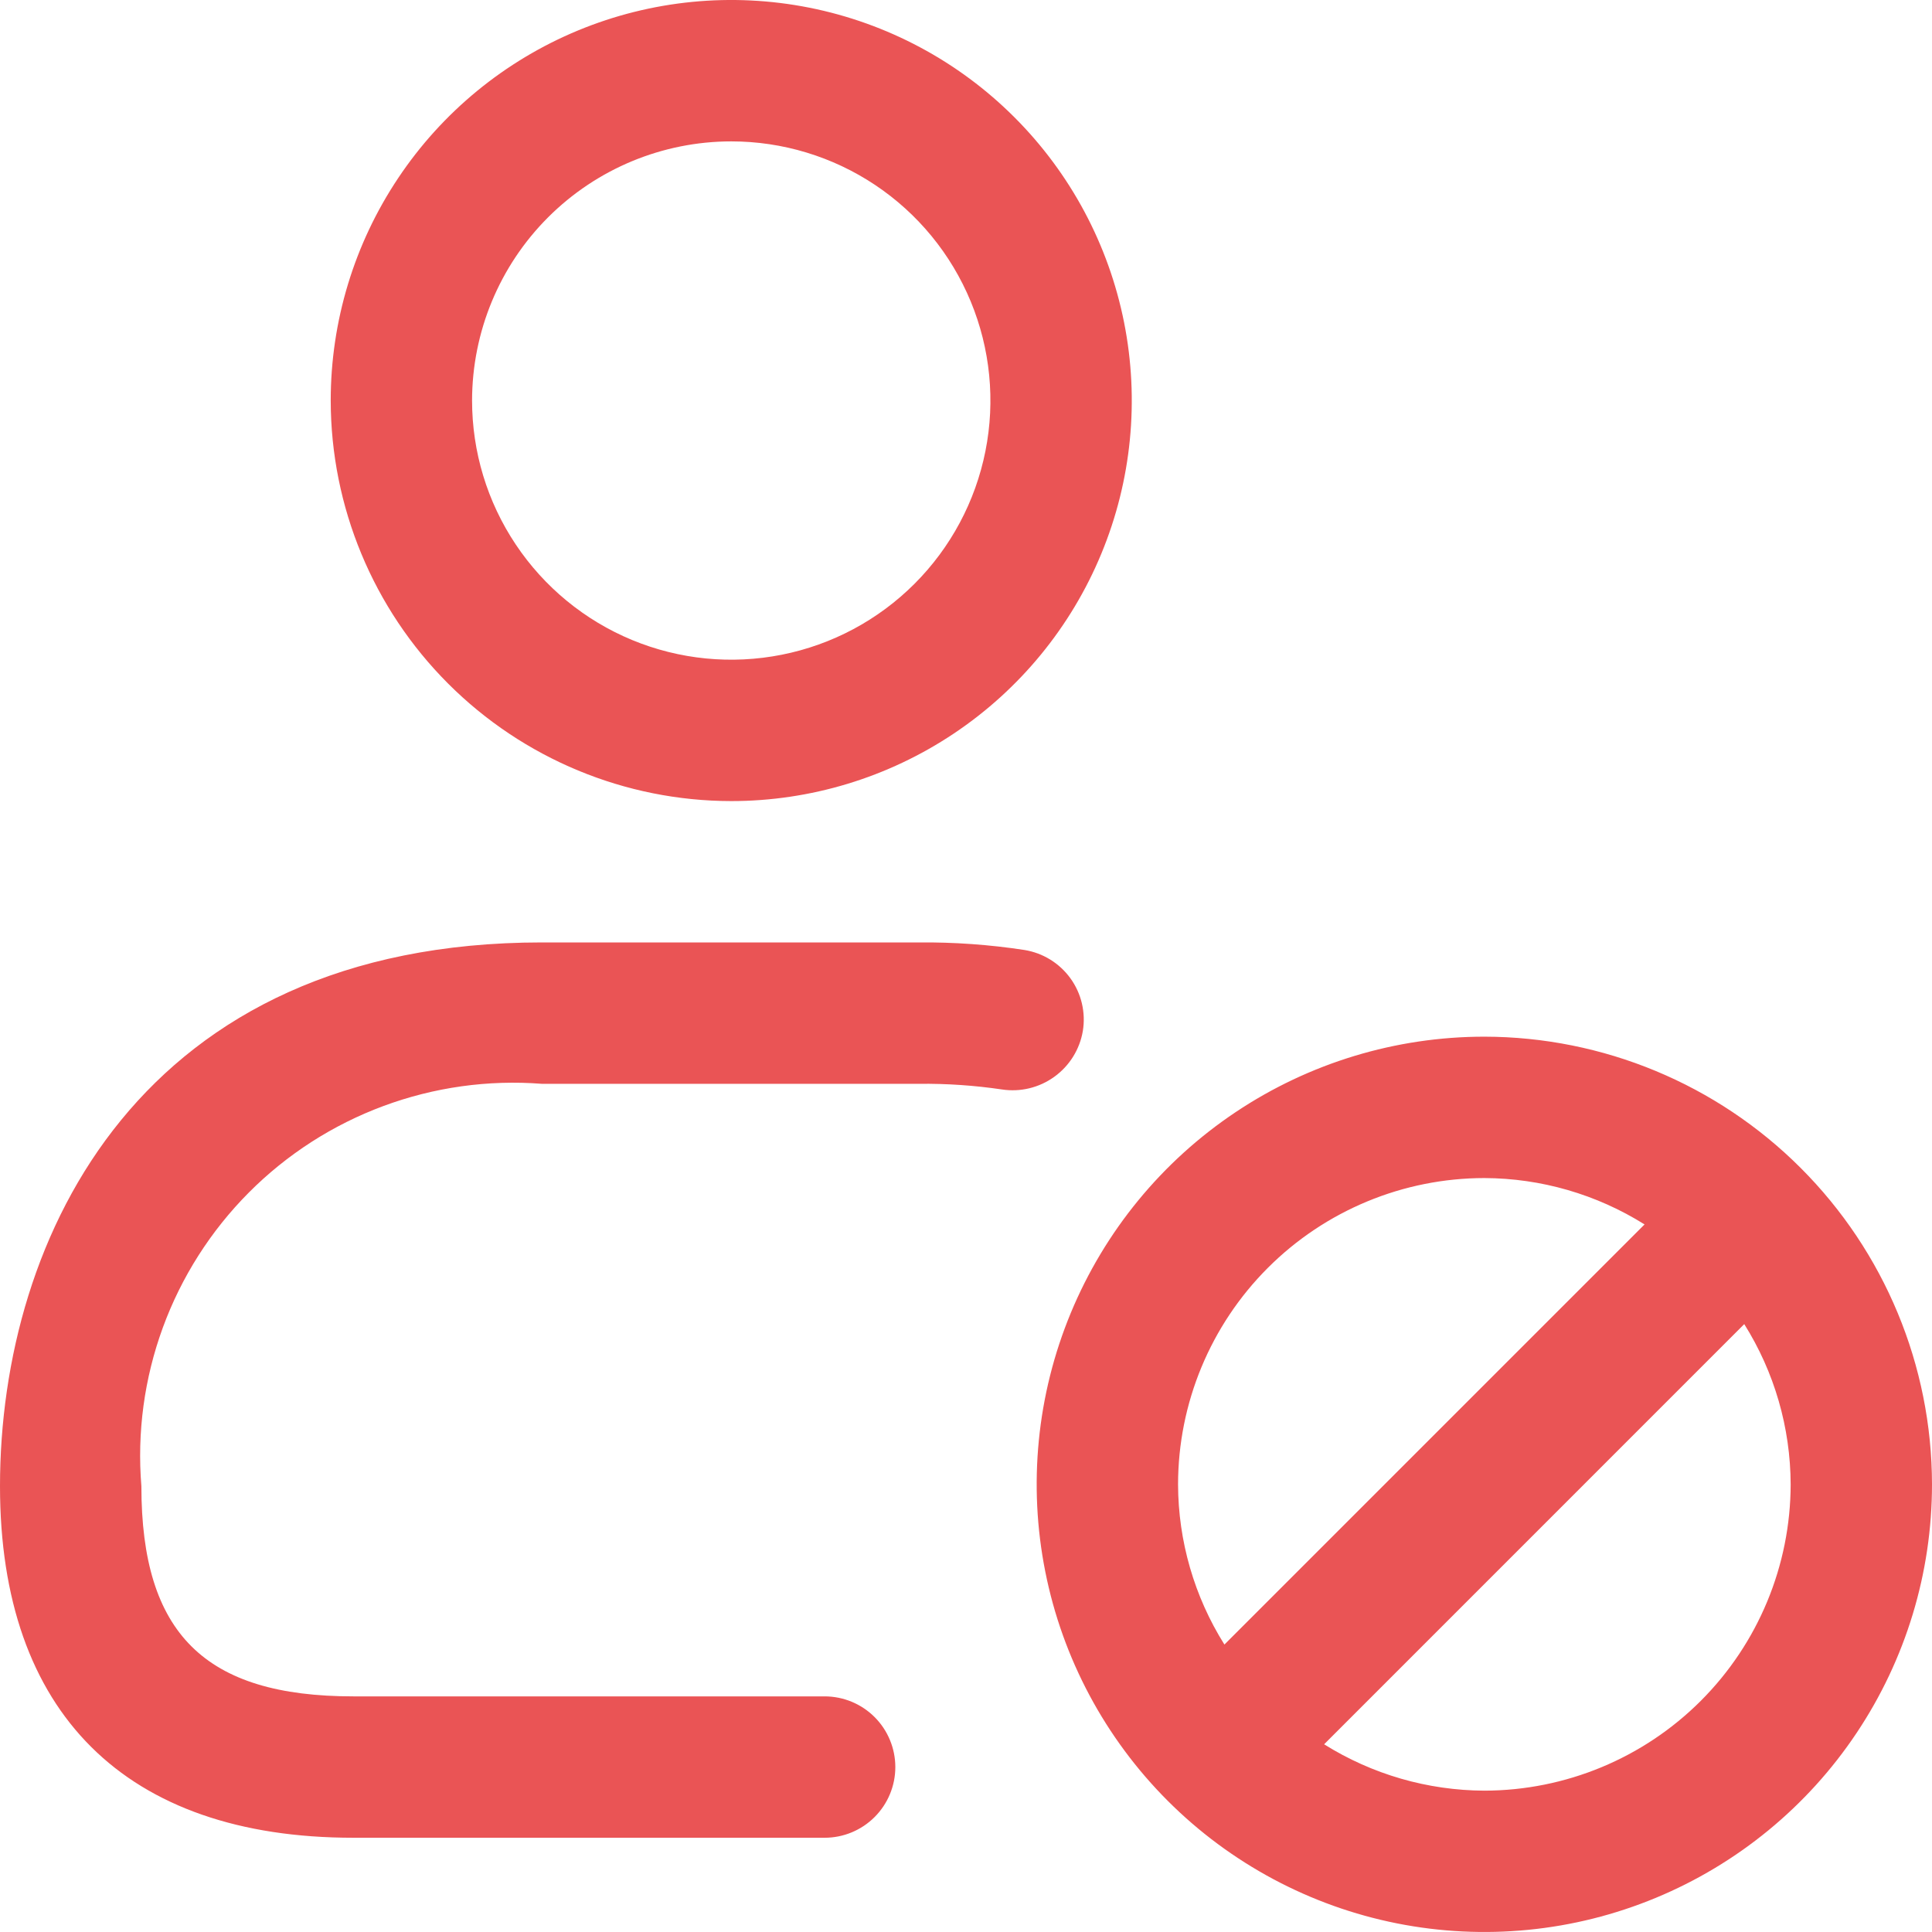 <svg width="50" height="50" viewBox="0 0 50 50" fill="none" xmlns="http://www.w3.org/2000/svg">
<path d="M18.924 20.732C20.975 20.732 22.979 20.124 24.683 18.985C26.388 17.846 27.717 16.227 28.501 14.333C29.286 12.439 29.491 10.354 29.091 8.344C28.691 6.333 27.704 4.486 26.254 3.036C24.805 1.586 22.957 0.599 20.947 0.199C18.936 -0.201 16.852 0.004 14.957 0.789C13.063 1.574 11.444 2.902 10.306 4.607C9.166 6.312 8.559 8.316 8.559 10.366C8.562 13.114 9.655 15.749 11.598 17.692C13.541 19.635 16.176 20.729 18.924 20.732ZM18.924 3.659C20.251 3.659 21.548 4.052 22.651 4.789C23.754 5.526 24.613 6.573 25.121 7.799C25.629 9.025 25.762 10.373 25.503 11.674C25.244 12.976 24.605 14.171 23.667 15.109C22.729 16.047 21.534 16.686 20.233 16.944C18.932 17.203 17.583 17.07 16.358 16.563C15.132 16.055 14.085 15.195 13.348 14.092C12.61 12.989 12.217 11.692 12.217 10.366C12.219 8.588 12.926 6.883 14.184 5.625C15.441 4.368 17.146 3.66 18.924 3.659ZM25.929 28.195C25.218 28.09 24.5 28.041 23.78 28.049H14.024C12.632 27.941 11.232 28.138 9.922 28.624C8.613 29.11 7.424 29.874 6.439 30.864C5.453 31.855 4.694 33.047 4.214 34.359C3.734 35.671 3.545 37.071 3.659 38.463C3.659 42.276 5.3 43.902 9.146 43.902H21.341C21.827 43.902 22.292 44.095 22.635 44.438C22.978 44.781 23.171 45.247 23.171 45.732C23.171 46.217 22.978 46.682 22.635 47.025C22.292 47.368 21.827 47.561 21.341 47.561H9.146C3.249 47.561 0 44.329 0 38.463C0 31.971 3.673 24.39 14.024 24.39H23.78C24.694 24.382 25.607 24.447 26.51 24.585C26.747 24.623 26.974 24.707 27.179 24.833C27.384 24.959 27.561 25.124 27.702 25.318C27.843 25.513 27.944 25.733 27.999 25.967C28.054 26.201 28.063 26.443 28.024 26.68C27.944 27.157 27.679 27.583 27.287 27.866C26.895 28.15 26.407 28.268 25.929 28.195ZM38.415 26.829C36.123 26.829 33.883 27.509 31.978 28.782C30.073 30.055 28.588 31.864 27.711 33.981C26.834 36.098 26.605 38.428 27.052 40.675C27.499 42.922 28.602 44.986 30.223 46.607C31.843 48.227 33.907 49.33 36.154 49.777C38.402 50.224 40.731 49.995 42.848 49.118C44.965 48.241 46.775 46.756 48.047 44.851C49.321 42.946 50 40.706 50 38.415C49.996 35.343 48.774 32.399 46.602 30.227C44.431 28.055 41.486 26.833 38.415 26.829ZM38.415 30.488C39.882 30.493 41.318 30.909 42.561 31.688L31.688 42.561C30.907 41.318 30.492 39.882 30.488 38.415C30.49 36.313 31.326 34.298 32.812 32.812C34.298 31.326 36.313 30.49 38.415 30.488ZM38.415 46.342C36.948 46.336 35.511 45.921 34.268 45.142L45.141 34.268C45.922 35.511 46.337 36.947 46.342 38.415C46.339 40.516 45.503 42.531 44.017 44.017C42.531 45.503 40.516 46.339 38.415 46.342Z" fill="#EA5455"/>
</svg>
